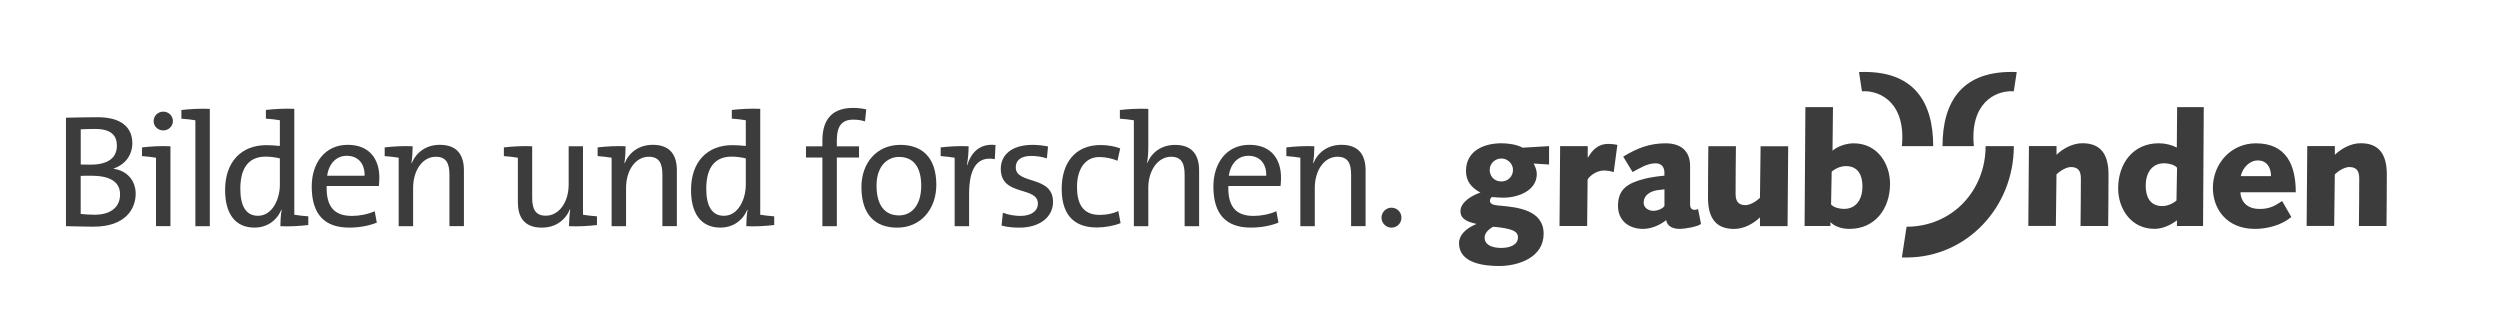 <?xml version="1.0" encoding="utf-8"?>
<!-- Generator: Adobe Illustrator 25.2.1, SVG Export Plug-In . SVG Version: 6.00 Build 0)  -->
<svg version="1.1" id="Ebene_1" xmlns="http://www.w3.org/2000/svg" xmlns:xlink="http://www.w3.org/1999/xlink" x="0px" y="0px"
	 viewBox="0 0 598.86 79.55" style="enable-background:new 0 0 598.86 79.55;" xml:space="preserve">
<style type="text/css">
	.st0{fill:#3C3C3C;}
</style>
<g>
	<path class="st0" d="M475.64,35.01c0,10.64-8.01,19.3-18.93,19.3l-1.13,7.37h1.13c14.4,0,25.69-12.06,25.69-26.67H475.64z"/>
	<path class="st0" d="M482.39,21.86c-4.7-0.26-10.56,3.1-9.56,13.15h-7.51c0-10.74,4.74-18.3,17.78-17.75L482.39,21.86z
		 M446.02,21.86c4.7-0.26,10.56,3.1,9.56,13.15h7.51c0-10.74-4.74-18.3-17.78-17.75L446.02,21.86z M355.64,56.92
		c0,1.94,2.13,2.47,3.99,2.47c1.97,0,3.99-0.68,3.99-2.54c0-1.37-1.18-2.13-5.96-2.54C356.28,55.13,355.64,55.97,355.64,56.92z
		 M359.66,37.97c-1.56,0-2.81,1.21-2.81,2.73c0,1.48,1.06,2.77,2.81,2.77c1.59,0,2.77-1.25,2.77-2.77
		C362.43,39.26,361.18,37.97,359.66,37.97z M371.05,39.41l-3.68-0.23c0.42,0.8,0.76,1.63,0.76,2.51c0,3.95-4.4,5.66-8.01,5.66
		c-1.18,0-2.62-0.15-2.73-0.15c-0.11,0-0.49,0.46-0.49,0.91c0,0.76,0.84,1.03,2.24,1.14c4.44,0.38,10.63,1.06,10.63,6.76
		c0,5.58-5.88,7.71-10.67,7.71c-3.61,0-9.6-0.65-9.6-5.47c0-1.9,1.56-3.49,4.1-4.56v-0.08c-2.73-0.57-3.76-1.52-3.76-3
		c0-2.28,2.92-3.87,4.78-4.48c-2.16-1.18-3.45-2.7-3.45-5.2c0-4.78,4.25-6.61,8.47-6.61c1.59,0,3.68,0.27,5.09,1.06l6.34-0.38V39.41
		z M380.19,54.14l0.11-11.05c0-0.38,1.71-2.24,3.91-2.24c0.99,0,1.71,0.19,2.35,0.38l0.87-6.53c-0.68-0.15-1.44-0.23-2.16-0.23
		c-2.58,0-3.87,1.59-4.86,3.23h-0.08v-2.7h-6.61l-0.15,19.13H380.19z M388.83,37.52c3.3-2.01,6.26-3.19,10.17-3.19
		c3.53,0,5.85,1.75,5.85,5.39v9.26c0,0.72,0.27,1.29,1.1,1.29c0.3,0,0.61-0.08,0.8-0.23l0.72,3.61c-0.87,0.68-3.95,1.18-5.09,1.18
		c-1.78,0-3-0.68-3.26-2.09c-1.48,1.18-3.53,2.09-5.54,2.09c-3.46,0-6-2.05-6-5.5c0-3.95,2.2-5.43,6.3-6.49
		c1.18-0.3,3.04-0.61,4.82-0.76v-0.72c0-1.52-0.87-2.24-2.13-2.24c-2.01,0-3.8,1.21-5.5,2.09L388.83,37.52z M398.7,45.34
		c-0.27,0.04-0.61,0.11-1.14,0.15c-1.67,0.11-3.83,0.95-3.83,3.07c0,1.29,1.25,1.94,2.32,1.94c1.33,0,2.66-0.83,2.66-1.25V45.34z
		 M421.59,47.39c-0.87,0.84-2.39,1.75-3.45,1.75c-1.97,0-2.39-1.21-2.39-2.77c0-3.95,0.04-7.67,0.08-11.35h-6.61
		c-0.04,4.21-0.08,8.43-0.08,12.34c0,5.24,2.2,7.48,6.26,7.48c2.35,0,4.67-1.29,6.19-2.77v2.09h6.61l0.15-19.13h-6.61L421.59,47.39z
		 M432.47,25.67h6.61l-0.11,10.44c1.18-1.06,3.3-1.78,5.05-1.78c5.81,0,8.73,5.01,8.73,9.68c0,5.96-3.57,10.82-9.72,10.82
		c-2.01,0-3.61-0.65-4.48-1.56h-0.08v0.87h-6.19L432.47,25.67z M438.62,48.98c0.68,0.76,2.09,1.06,3.08,1.06
		c3.07,0,4.44-2.47,4.44-5.39c0-2.58-0.99-4.86-3.95-4.86c-1.25,0-2.47,0.53-3.42,1.33L438.62,48.98z M492.47,54.14l0.15-12.38
		c0.87-0.84,2.39-1.75,3.45-1.75c1.97,0,2.39,1.21,2.39,2.77c0,3.95-0.04,7.67-0.08,11.35H505c0.04-4.21,0.08-8.43,0.08-12.34
		c0-5.24-2.2-7.48-6.26-7.48c-2.35,0-4.67,1.29-6.19,2.77v-2.09h-6.61l-0.15,19.13H492.47z M559.14,54.14l0.15-12.38
		c0.87-0.84,2.39-1.75,3.46-1.75c1.97,0,2.39,1.21,2.39,2.77c0,3.95-0.04,7.67-0.08,11.35h6.61c0.04-4.21,0.08-8.43,0.08-12.34
		c0-5.24-2.2-7.48-6.26-7.48c-2.35,0-4.67,1.29-6.19,2.77v-2.09h-6.61l-0.15,19.13H559.14z M527.73,54.14h-6.26v-1.37
		c-1.37,1.1-3.45,2.05-5.35,2.05c-5.81,0-8.73-5.01-8.73-9.68c0-5.96,3.57-10.82,9.72-10.82c1.56,0,3.08,0.38,4.33,1.02l0.08-9.68
		h6.38L527.73,54.14z M521.5,40.17c-0.68-0.76-2.09-1.06-3.07-1.06c-3.08,0-4.44,2.47-4.44,5.39c0,2.58,0.99,4.86,3.95,4.86
		c1.25,0,2.47-0.53,3.42-1.33L521.5,40.17z M548.87,51.98c-2.24,1.9-5.66,2.85-8.69,2.85c-6.95,0-10.1-4.94-10.1-9.83
		c0-5.77,4.33-10.67,10.29-10.67c7.29,0,9.57,5.16,9.57,11.73h-13.25c0,1.48,0.95,3.99,4.59,3.99c2.32,0,3.61-0.68,5.39-1.9
		L548.87,51.98z M544.01,42.19c0-1.97-0.95-3.76-3.15-3.76c-2.09,0-3.68,1.86-4.1,3.76H544.01z"/>
</g>
<path class="st0" d="M22.42,54.3c-1.89,0-4.08-0.08-6.62-0.12V28.2c1.89-0.04,4.47-0.12,7.58-0.12c5.58,0,8.32,2.35,8.32,6.24
	c0,2.73-1.62,5.08-4.47,6.04v0.08c3.16,0.42,5.27,2.77,5.27,5.97C32.51,49.95,30.12,54.3,22.42,54.3z M22.8,30.89
	c-1.23,0-2.46,0.04-3.46,0.08v8.43c0.73,0.04,1.42,0.04,2.35,0.04c4.27,0,6.31-1.69,6.31-4.54C28,32.58,26.77,30.89,22.8,30.89z
	 M21.76,42.09c-0.42,0-1.81,0-2.43,0.04v9.12c0.69,0.08,2.19,0.19,3.31,0.19c4.23,0,6.12-2.12,6.12-4.85
	C28.77,43.33,26,42.09,21.76,42.09z"/>
<path class="st0" d="M37.37,54.18v-16.4c-0.92-0.15-2.23-0.31-3.35-0.39v-2.08c1.92-0.23,4.58-0.39,6.81-0.27v19.13H37.37z
	 M39.11,31.24c-1.27,0-2.31-0.96-2.31-2.23s1.04-2.27,2.31-2.27c1.27,0,2.31,1,2.31,2.27C41.42,30.24,40.38,31.24,39.11,31.24z"/>
<path class="st0" d="M46.8,54.18V28.81c-0.92-0.15-2.23-0.31-3.35-0.38v-2.08c1.92-0.23,4.58-0.38,6.81-0.27v28.1H46.8z"/>
<path class="st0" d="M67.16,54.18c0-1.08,0.08-2.77,0.31-3.89l-0.08-0.04c-1.08,2.58-3.43,4.27-6.43,4.27
	c-4.7,0-7.04-3.43-7.04-9.01c0-6.7,3.85-10.74,9.89-10.74c1.04,0,2.08,0.08,3.23,0.19v-6.16c-0.92-0.15-2.23-0.31-3.35-0.38v-2.08
	c1.92-0.23,4.58-0.38,6.81-0.27v25.37c0.92,0.15,2.23,0.31,3.35,0.38v2.08C71.93,54.14,69.27,54.3,67.16,54.18z M67.04,37.94
	c-1.15-0.27-2.31-0.42-3.39-0.42c-3.66,0-6.08,2.19-6.08,7.7c0,4.12,1.35,6.47,4.23,6.47c3.46,0,5.24-4.04,5.24-7.39V37.94z"/>
<path class="st0" d="M90.76,44.56H78.25c-0.15,5,1.89,7.16,6.04,7.16c1.85,0,3.77-0.38,5.47-1.12l0.5,2.73
	c-1.92,0.77-4.23,1.19-6.62,1.19c-5.81,0-8.97-3.08-8.97-9.82c0-5.7,3.2-10.01,8.62-10.01c5.35,0,7.58,3.58,7.58,7.85
	C90.87,43.02,90.83,43.79,90.76,44.56z M83.06,37.32c-2.5,0-4.27,1.85-4.7,4.77h8.97C87.41,39.17,85.75,37.32,83.06,37.32z"/>
<path class="st0" d="M107.66,54.18V41.86c0-2.69-0.73-4.31-3.27-4.31c-3.16,0-5.43,3.23-5.43,7.47v9.16h-3.46v-16.4
	c-0.92-0.15-2.23-0.31-3.35-0.39v-2.08c1.92-0.23,4.58-0.39,6.7-0.27c0,1.12-0.08,2.89-0.31,4.04h0.08
	c1.12-2.62,3.46-4.39,6.74-4.39c4.39,0,5.77,2.73,5.77,6.12v13.36H107.66z"/>
<path class="st0" d="M136.3,54.18c0-1.12,0.12-2.85,0.31-4.04h-0.08c-1.12,2.62-3.46,4.39-6.74,4.39c-4.39,0-5.74-2.73-5.74-6.12
	V37.78c-0.92-0.15-2.23-0.31-3.35-0.39v-2.08c2-0.23,4.66-0.39,6.78-0.27v12.32c0,2.7,0.77,4.31,3.27,4.31
	c3.16,0,5.47-3.23,5.47-7.47v-9.16h3.43v16.4c0.92,0.15,2.23,0.31,3.35,0.38v2.08C141.08,54.14,138.42,54.3,136.3,54.18z"/>
<path class="st0" d="M158.67,54.18V41.86c0-2.69-0.73-4.31-3.27-4.31c-3.16,0-5.43,3.23-5.43,7.47v9.16h-3.46v-16.4
	c-0.92-0.15-2.23-0.31-3.35-0.39v-2.08c1.92-0.23,4.58-0.39,6.7-0.27c0,1.12-0.08,2.89-0.31,4.04h0.08
	c1.12-2.62,3.46-4.39,6.74-4.39c4.39,0,5.77,2.73,5.77,6.12v13.36H158.67z"/>
<path class="st0" d="M178.77,54.18c0-1.08,0.08-2.77,0.31-3.89L179,50.25c-1.08,2.58-3.43,4.27-6.43,4.27
	c-4.7,0-7.04-3.43-7.04-9.01c0-6.7,3.85-10.74,9.89-10.74c1.04,0,2.08,0.08,3.23,0.19v-6.16c-0.92-0.15-2.23-0.31-3.35-0.38v-2.08
	c1.92-0.23,4.58-0.38,6.81-0.27v25.37c0.92,0.15,2.23,0.31,3.35,0.38v2.08C183.54,54.14,180.88,54.3,178.77,54.18z M178.65,37.94
	c-1.15-0.27-2.31-0.42-3.39-0.42c-3.66,0-6.08,2.19-6.08,7.7c0,4.12,1.35,6.47,4.23,6.47c3.46,0,5.24-4.04,5.24-7.39V37.94z"/>
<path class="st0" d="M207.2,29.08c-0.89-0.31-1.89-0.42-2.81-0.42c-2.73,0-3.93,1.54-3.93,4.93v1.46h5.31v2.69h-5.31v16.44h-3.46
	V37.74h-3.93v-2.69h3.93v-1.42c0-5.27,2.58-7.78,7.35-7.78c1.08,0,2.12,0.12,3.16,0.35L207.2,29.08z"/>
<path class="st0" d="M214.93,54.53c-5.2,0-8.58-3-8.58-9.74c0-5.62,3.54-10.09,9.32-10.09c4.89,0,8.62,2.69,8.62,9.59
	C224.29,50.06,220.59,54.53,214.93,54.53z M215.36,37.59c-2.73,0-5.39,2.12-5.39,6.85c0,4.62,1.89,7.16,5.39,7.16
	c2.85,0,5.31-2.23,5.31-7.12C220.67,40.13,218.9,37.59,215.36,37.59z"/>
<path class="st0" d="M238.3,38.13c-4.23-0.81-6.16,2.23-6.16,8.35v7.7h-3.46v-16.4c-0.92-0.15-2.23-0.31-3.35-0.39v-2.08
	c1.92-0.23,4.58-0.39,6.7-0.27c0,1.19-0.12,2.96-0.42,4.54h0.08c0.81-2.66,2.73-5.31,6.78-4.85L238.3,38.13z"/>
<path class="st0" d="M244.15,54.53c-1.46,0-3.04-0.15-4.23-0.5l0.31-3.08c1.23,0.5,2.81,0.77,4.23,0.77c2.46,0,4.16-1.12,4.16-2.93
	c0-4.31-8.89-1.62-8.89-8.35c0-3.27,2.54-5.74,7.62-5.74c1.16,0,2.54,0.15,3.7,0.38l-0.27,2.85c-1.12-0.35-2.46-0.58-3.73-0.58
	c-2.54,0-3.73,1.08-3.73,2.73c0,4.23,8.93,1.81,8.93,8.31C252.24,51.91,249.16,54.53,244.15,54.53z"/>
<path class="st0" d="M262.71,54.49c-4.58,0-8.39-2.19-8.39-9.24c0-6.16,3.16-10.51,9.32-10.51c1.73,0,3.39,0.31,4.7,0.81l-0.65,2.96
	c-1.19-0.5-2.77-0.89-4.35-0.89c-3.46,0-5.35,2.96-5.35,7.16c0,3.73,1.19,6.7,5.43,6.7c1.62,0,3.16-0.31,4.47-0.92l0.54,2.89
	C266.79,54.1,264.67,54.49,262.71,54.49z"/>
<path class="st0" d="M283.77,54.18V41.86c0-2.69-0.73-4.31-3.23-4.31c-3.16,0-5.47,3.23-5.47,7.47v9.16h-3.46V28.81
	c-0.92-0.15-2.23-0.31-3.35-0.38v-2.08c1.92-0.23,4.58-0.38,6.81-0.27v9.09c0,1.23-0.08,2.77-0.31,3.81l0.08,0.04
	c1.12-2.62,3.46-4.31,6.66-4.31c4.35,0,5.74,2.73,5.74,6.12v13.36H283.77z"/>
<path class="st0" d="M306.75,44.56h-12.51c-0.15,5,1.89,7.16,6.04,7.16c1.85,0,3.77-0.38,5.47-1.12l0.5,2.73
	c-1.92,0.77-4.23,1.19-6.62,1.19c-5.81,0-8.97-3.08-8.97-9.82c0-5.7,3.2-10.01,8.62-10.01c5.35,0,7.58,3.58,7.58,7.85
	C306.87,43.02,306.83,43.79,306.75,44.56z M299.05,37.32c-2.5,0-4.27,1.85-4.7,4.77h8.97C303.4,39.17,301.75,37.32,299.05,37.32z"/>
<path class="st0" d="M323.65,54.18V41.86c0-2.69-0.73-4.31-3.27-4.31c-3.16,0-5.43,3.23-5.43,7.47v9.16h-3.46v-16.4
	c-0.92-0.15-2.23-0.31-3.35-0.39v-2.08c1.92-0.23,4.58-0.39,6.7-0.27c0,1.12-0.08,2.89-0.31,4.04h0.08
	c1.12-2.62,3.46-4.39,6.74-4.39c4.39,0,5.77,2.73,5.77,6.12v13.36H323.65z"/>
<path class="st0" d="M333.32,54.53c-1.31,0-2.39-1.08-2.39-2.39c0-1.31,1.08-2.39,2.39-2.39c1.35,0,2.39,1.08,2.39,2.39
	C335.71,53.45,334.67,54.53,333.32,54.53z"/>
<g>
</g>
<g>
</g>
<g>
</g>
<g>
</g>
<g>
</g>
<g>
</g>
</svg>
